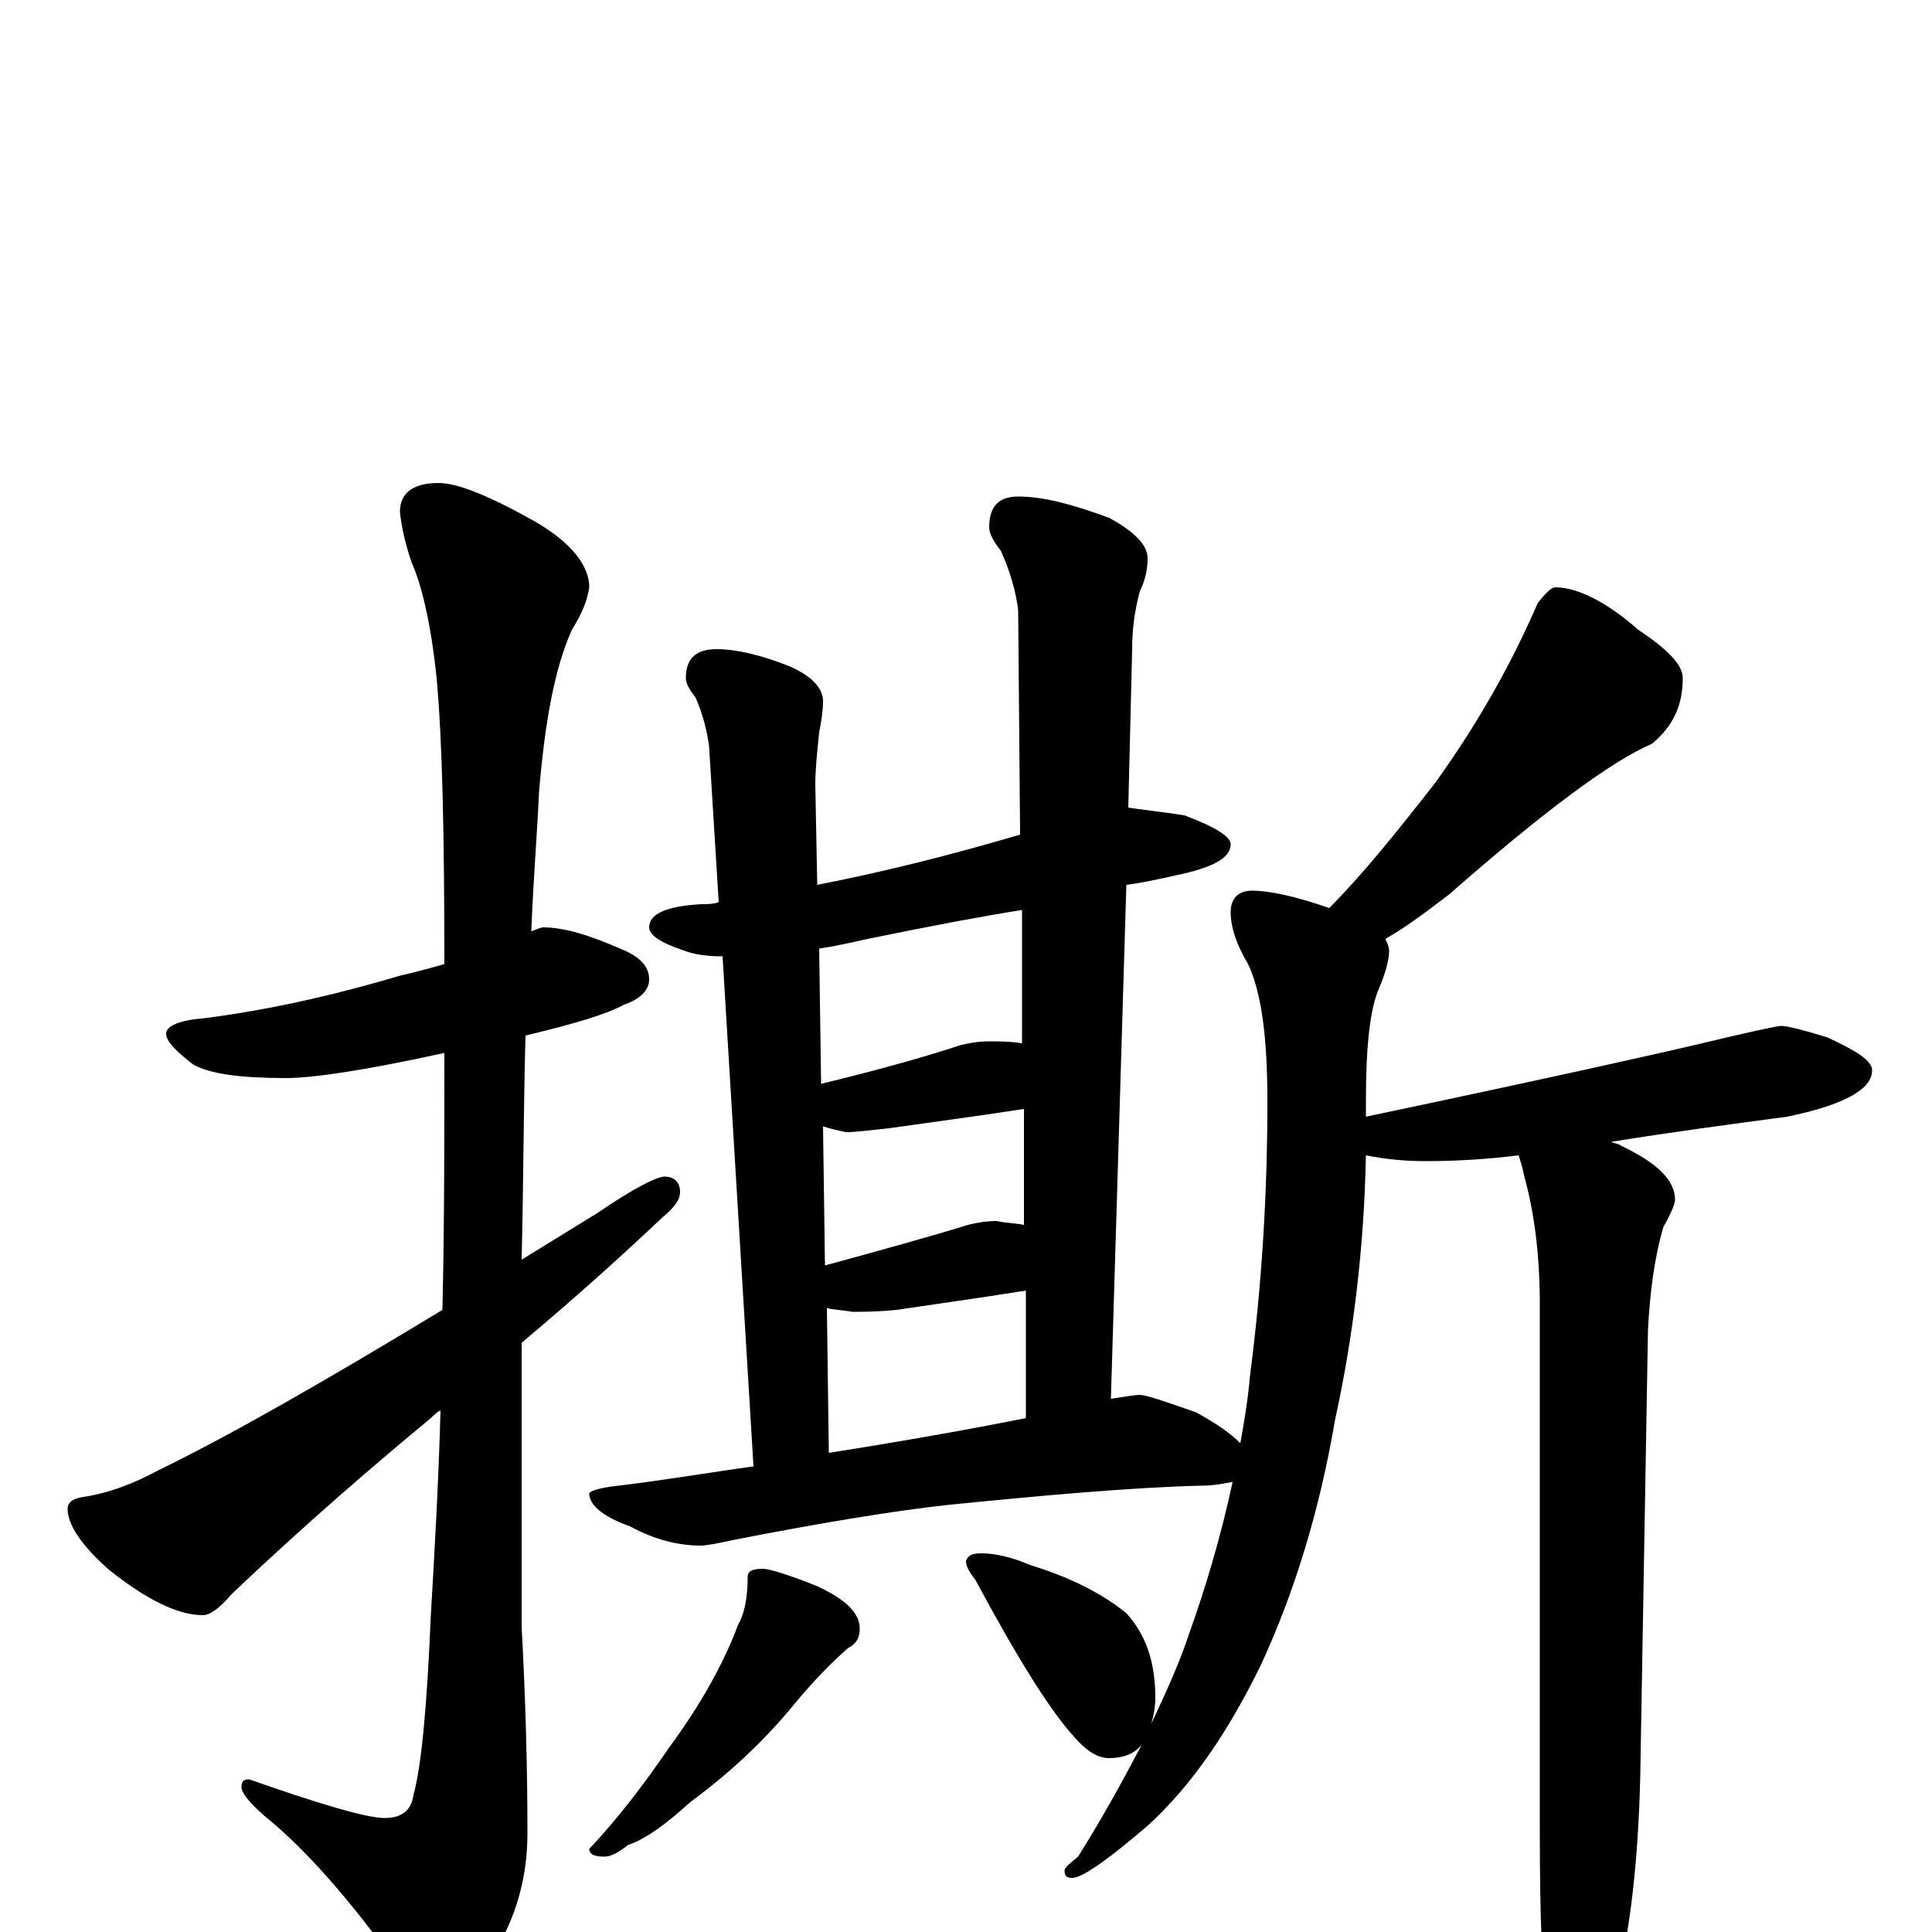 <?xml version="1.0" encoding="utf-8" ?>
<!DOCTYPE svg PUBLIC "-//W3C//DTD SVG 1.1//EN" "http://www.w3.org/Graphics/SVG/1.1/DTD/svg11.dtd">
<svg version="1.1" id="Layer_1" xmlns="http://www.w3.org/2000/svg" xmlns:xlink="http://www.w3.org/1999/xlink" x="0px" y="145px" width="1000px" height="1000px" viewBox="0 0 1000 1000" enable-background="new 0 0 1000 1000" xml:space="preserve">
<g id="Layer_1">
<path id="glyph" transform="matrix(1 0 0 -1 0 1000)" d="M281,520C292,520 305,516 321,509C331,505 336,500 336,493C336,488 332,483 323,480C314,475 297,470 272,464C271,429 271,390 270,348C283,356 296,364 309,372C328,385 340,391 344,391C349,391 352,388 352,383C352,379 349,375 343,370C325,353 301,331 270,305C270,294 270,282 270,271l0,-113C272,121 273,86 273,51C273,28 267,7 255,-12C244,-30 236,-39 230,-39C223,-39 215,-32 206,-18C181,17 158,43 137,60C129,67 125,72 125,75C125,78 126,79 129,79C166,66 190,59 199,59C208,59 213,63 214,71C218,85 221,116 223,164C225,198 227,233 228,270C226,269 224,267 223,266C194,242 159,212 120,175C114,168 109,164 105,164C92,164 76,172 57,187C42,200 35,211 35,219C35,222 37,224 42,225C56,227 69,232 82,239C119,257 168,285 229,322C230,365 230,409 230,455C189,446 162,442 148,442C125,442 109,444 100,449C91,456 86,461 86,465C86,469 93,472 106,473C137,477 170,484 207,495C216,497 223,499 230,501C230,567 229,616 226,649C223,678 218,698 213,709C210,718 208,726 207,735C207,745 214,750 227,750C237,750 254,743 277,730C296,719 305,707 305,696C304,689 301,682 296,674C287,654 282,626 279,590C278,568 276,544 275,518C278,519 280,520 281,520M528,568l-1,116C526,693 523,704 518,715C514,720 512,724 512,727C512,738 517,743 527,743C540,743 555,739 574,732C587,725 594,718 594,711C594,706 593,700 590,694C587,683 586,673 586,664l-2,-82C590,581 600,580 613,578C629,572 637,567 637,563C637,556 628,551 609,547C600,545 591,543 583,542l-8,-266C582,277 587,278 590,278C593,278 602,275 619,269C630,263 637,258 642,253C644,264 646,276 647,288C653,334 656,381 656,430C656,463 653,486 646,501C640,511 637,520 637,528C637,535 641,539 648,539C657,539 671,536 688,530C704,546 722,568 743,595C766,627 783,658 796,688C800,693 803,696 805,696C816,696 831,689 848,674C863,664 871,656 871,649C871,635 866,624 855,615C834,606 799,580 750,537C737,527 726,519 717,514C718,512 719,510 719,508C719,503 717,496 714,489C709,478 707,458 707,430C707,427 707,425 707,422C802,442 860,455 881,460C906,466 920,469 922,469C925,469 933,467 946,463C961,456 969,451 969,446C969,436 954,428 925,422C895,418 865,414 834,409C836,408 838,408 839,407C858,398 867,389 867,379C867,377 865,372 861,365C856,348 854,330 853,312l-4,-231C848,38 844,1 836,-31C829,-62 822,-78 816,-78C809,-78 804,-67 801,-46C798,-22 797,11 797,52l0,273C797,351 794,373 789,391C788,396 787,399 786,402C770,400 754,399 738,399C727,399 717,400 707,402C706,352 700,306 691,265C683,218 670,176 653,139C636,104 617,76 594,55C573,37 560,28 555,28C552,28 551,29 551,32C551,33 553,35 558,39C570,58 581,78 591,97C587,92 581,90 574,90C568,90 562,94 556,101C544,114 527,141 505,182C502,186 500,189 500,192C501,195 503,196 508,196C515,196 524,194 533,190C556,183 572,174 583,165C593,154 598,140 598,121C598,116 597,112 596,108C603,123 610,138 615,153C624,178 632,205 638,233C633,232 628,231 621,231C584,230 540,226 490,221C463,218 426,212 380,203C371,201 365,200 363,200C351,200 339,203 326,210C312,215 305,221 305,227C305,228 310,230 320,231C345,234 368,238 390,241l-16,264C366,505 359,506 354,508C342,512 336,516 336,520C336,527 345,531 363,532C366,532 369,532 372,533l-5,81C366,621 364,630 360,639C357,643 355,646 355,649C355,659 360,664 371,664C381,664 394,661 409,655C420,650 426,644 426,637C426,632 425,626 424,621C423,611 422,602 422,594l1,-52C459,549 494,558 528,568M429,248C467,254 501,260 531,266l0,66C506,328 484,325 464,322C454,321 446,321 441,321C436,322 431,322 428,323M427,345C460,354 485,361 501,366C505,367 510,368 516,368C520,367 525,367 530,366l0,60C504,422 481,419 460,416C450,415 443,414 438,414C433,415 429,416 426,417M425,439C458,447 482,454 497,459C501,460 506,461 512,461C517,461 523,461 529,460l0,69C510,526 483,521 449,514C440,512 431,510 424,509M395,188C398,188 408,185 423,179C438,172 445,165 445,157C445,152 443,149 439,147C431,140 422,131 412,119C395,98 376,81 357,67C345,56 334,48 325,45C320,41 316,39 313,39C308,39 305,40 305,43C320,59 333,76 346,95C363,118 375,140 382,159C385,164 387,172 387,184C387,187 390,188 395,188z"/>
</g>
</svg>
